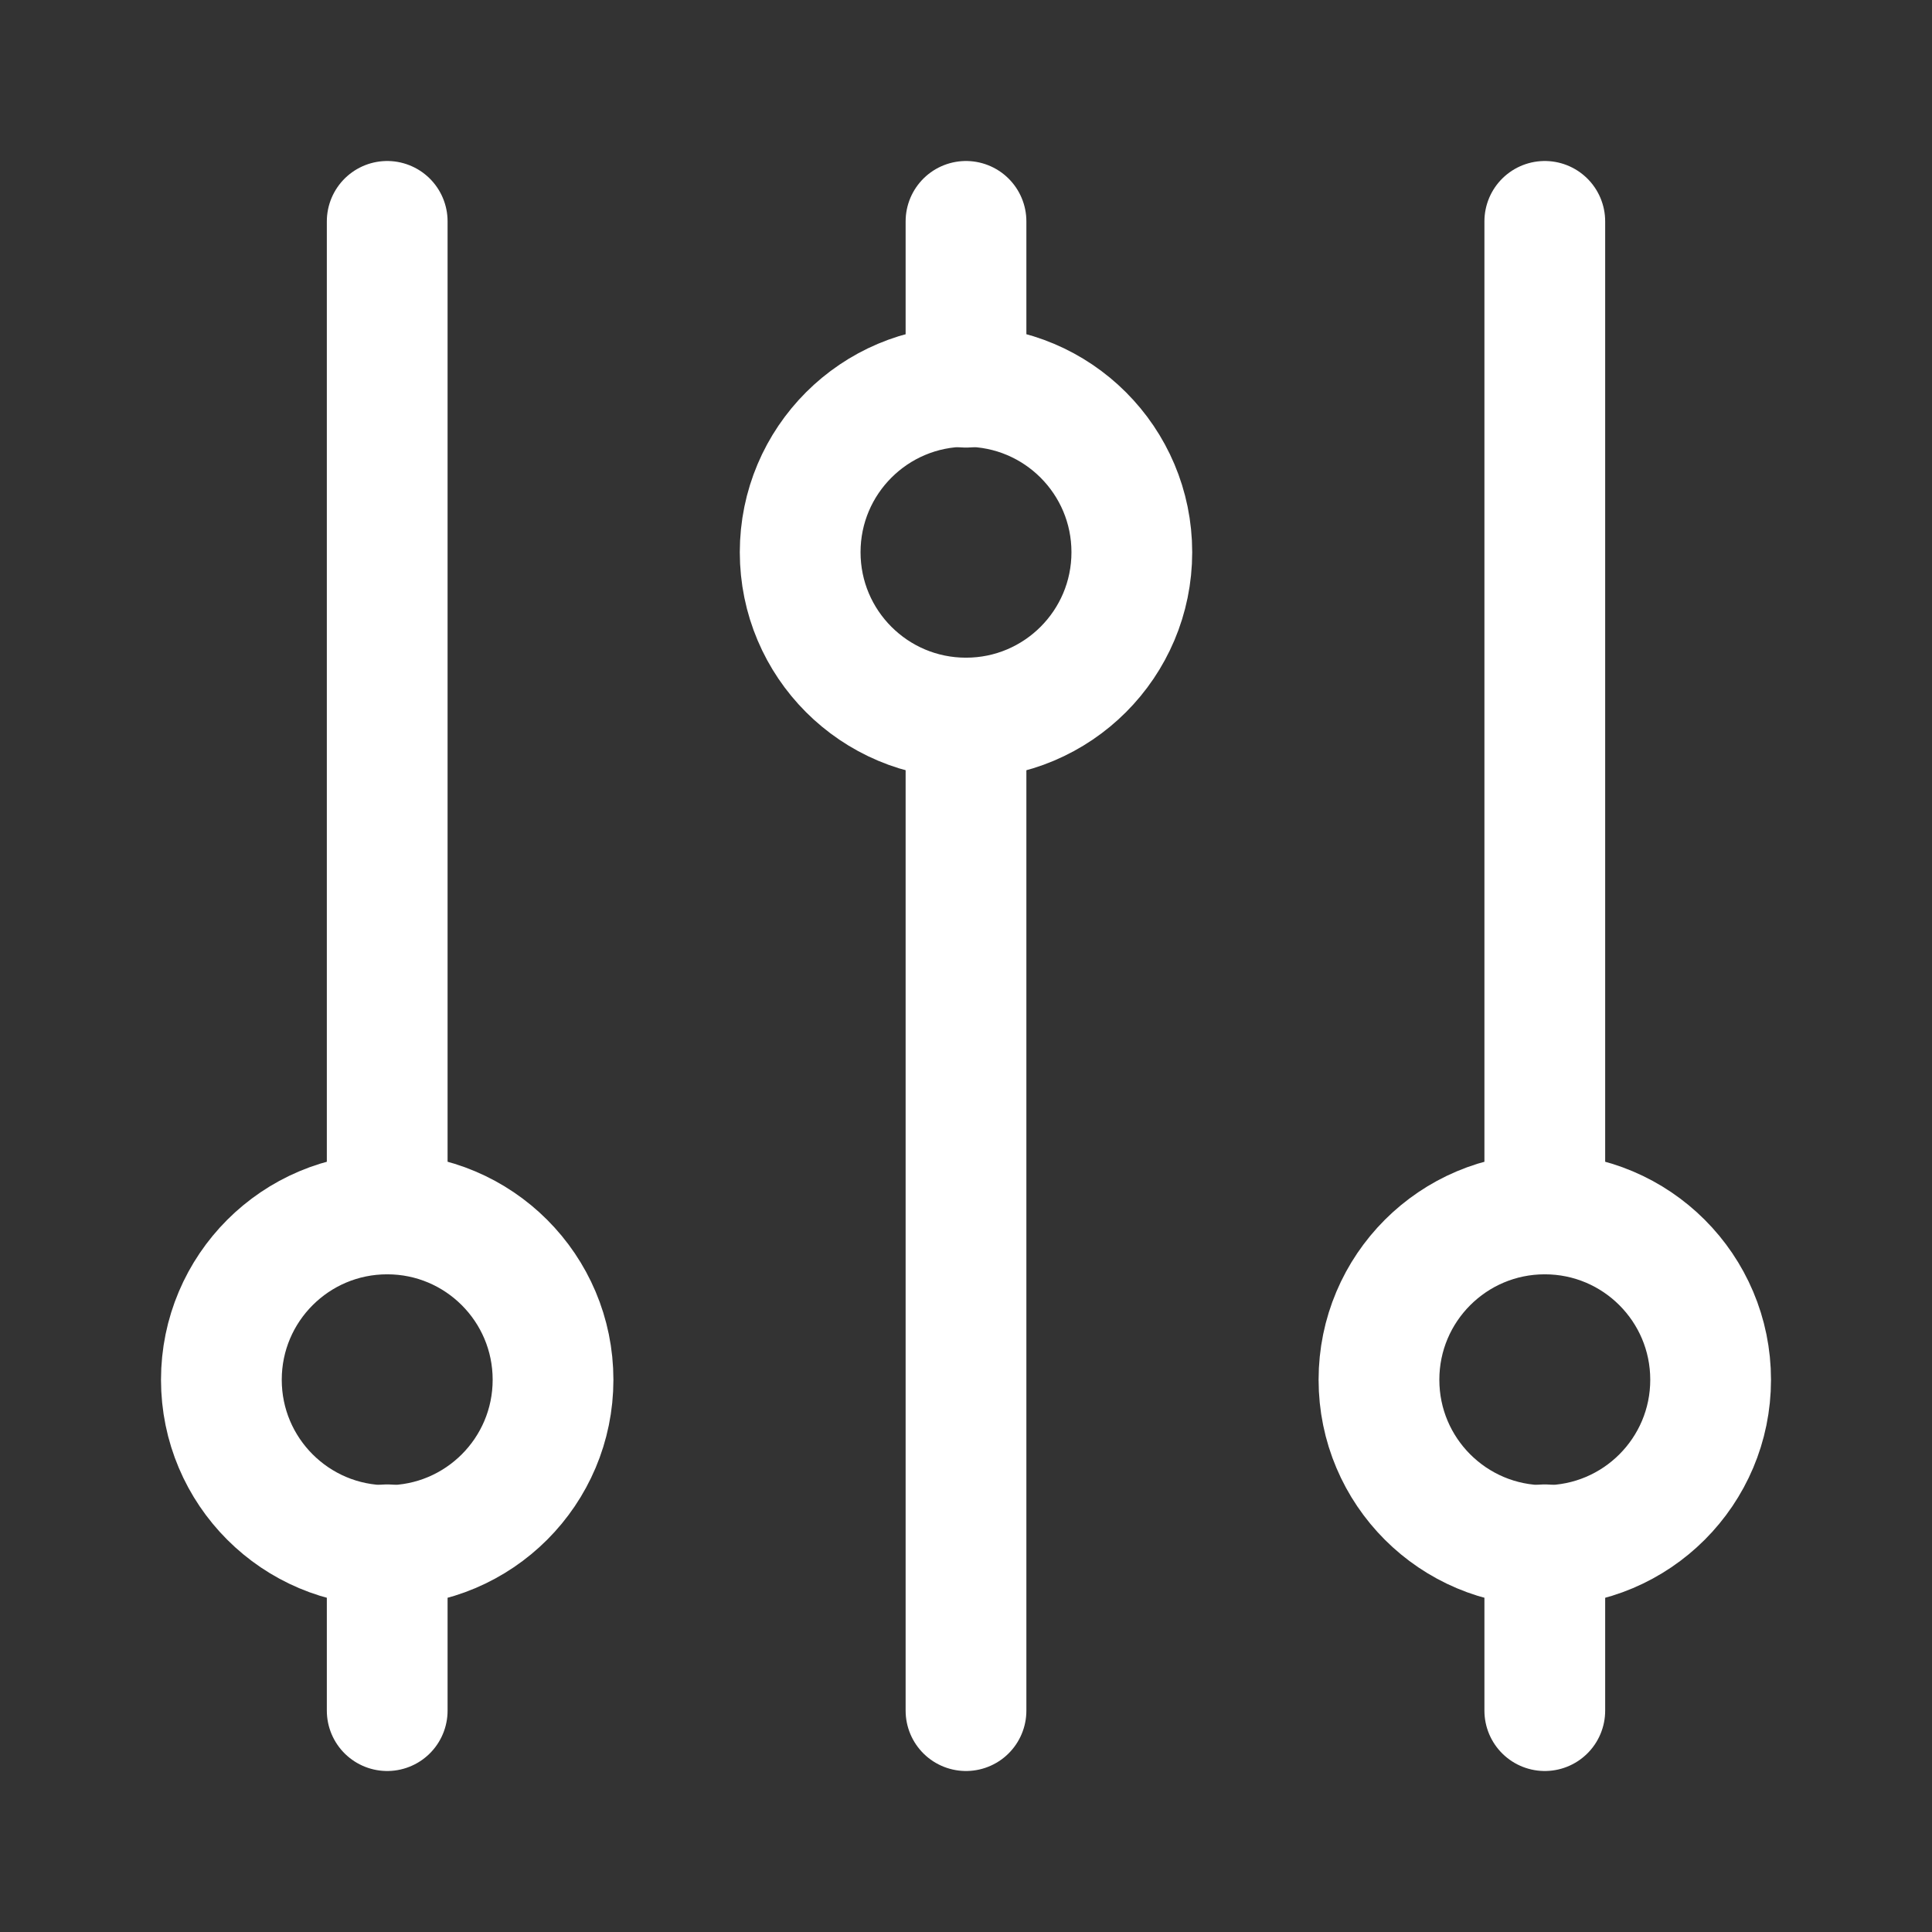 <svg width="24" height="24" viewBox="0 0 24 24" fill="none" xmlns="http://www.w3.org/2000/svg">
<rect x="0" y="0" width="24" height="24" fill="#333333" stroke="none"/>
<path d="M19.19 19.19V21.25" stroke="white" stroke-width="1.5" stroke-linecap="round" stroke-linejoin="round"/>
<path d="M19.19 2.75V15.08" stroke="white" stroke-width="1.5" stroke-linecap="round" stroke-linejoin="round"/>
<path d="M19.19 19.2C20.328 19.2 21.25 18.278 21.25 17.14C21.25 16.002 20.328 15.08 19.19 15.08C18.052 15.08 17.13 16.002 17.13 17.14C17.13 18.278 18.052 19.2 19.19 19.2Z" stroke="white" stroke-width="1.5" stroke-linecap="round" stroke-linejoin="round"/>
<path d="M4.81 19.19V21.25" stroke="white" stroke-width="1.5" stroke-linecap="round" stroke-linejoin="round"/>
<path d="M4.81 2.75V15.08" stroke="white" stroke-width="1.5" stroke-linecap="round" stroke-linejoin="round"/>
<path d="M4.81 19.2C5.948 19.2 6.87 18.278 6.87 17.14C6.87 16.002 5.948 15.08 4.81 15.08C3.672 15.08 2.75 16.002 2.75 17.14C2.75 18.278 3.672 19.2 4.81 19.2Z" stroke="white" stroke-width="1.5" stroke-linecap="round" stroke-linejoin="round"/>
<path d="M12 8.92V21.25" stroke="white" stroke-width="1.5" stroke-linecap="round" stroke-linejoin="round"/>
<path d="M12 2.75V4.81" stroke="white" stroke-width="1.5" stroke-linecap="round" stroke-linejoin="round"/>
<path d="M12 8.92C13.138 8.92 14.06 7.998 14.06 6.86C14.06 5.722 13.138 4.8 12 4.8C10.862 4.8 9.94 5.722 9.94 6.86C9.94 7.998 10.862 8.92 12 8.92Z" stroke="white" stroke-width="1.5" stroke-linecap="round" stroke-linejoin="round"/>
</svg>
